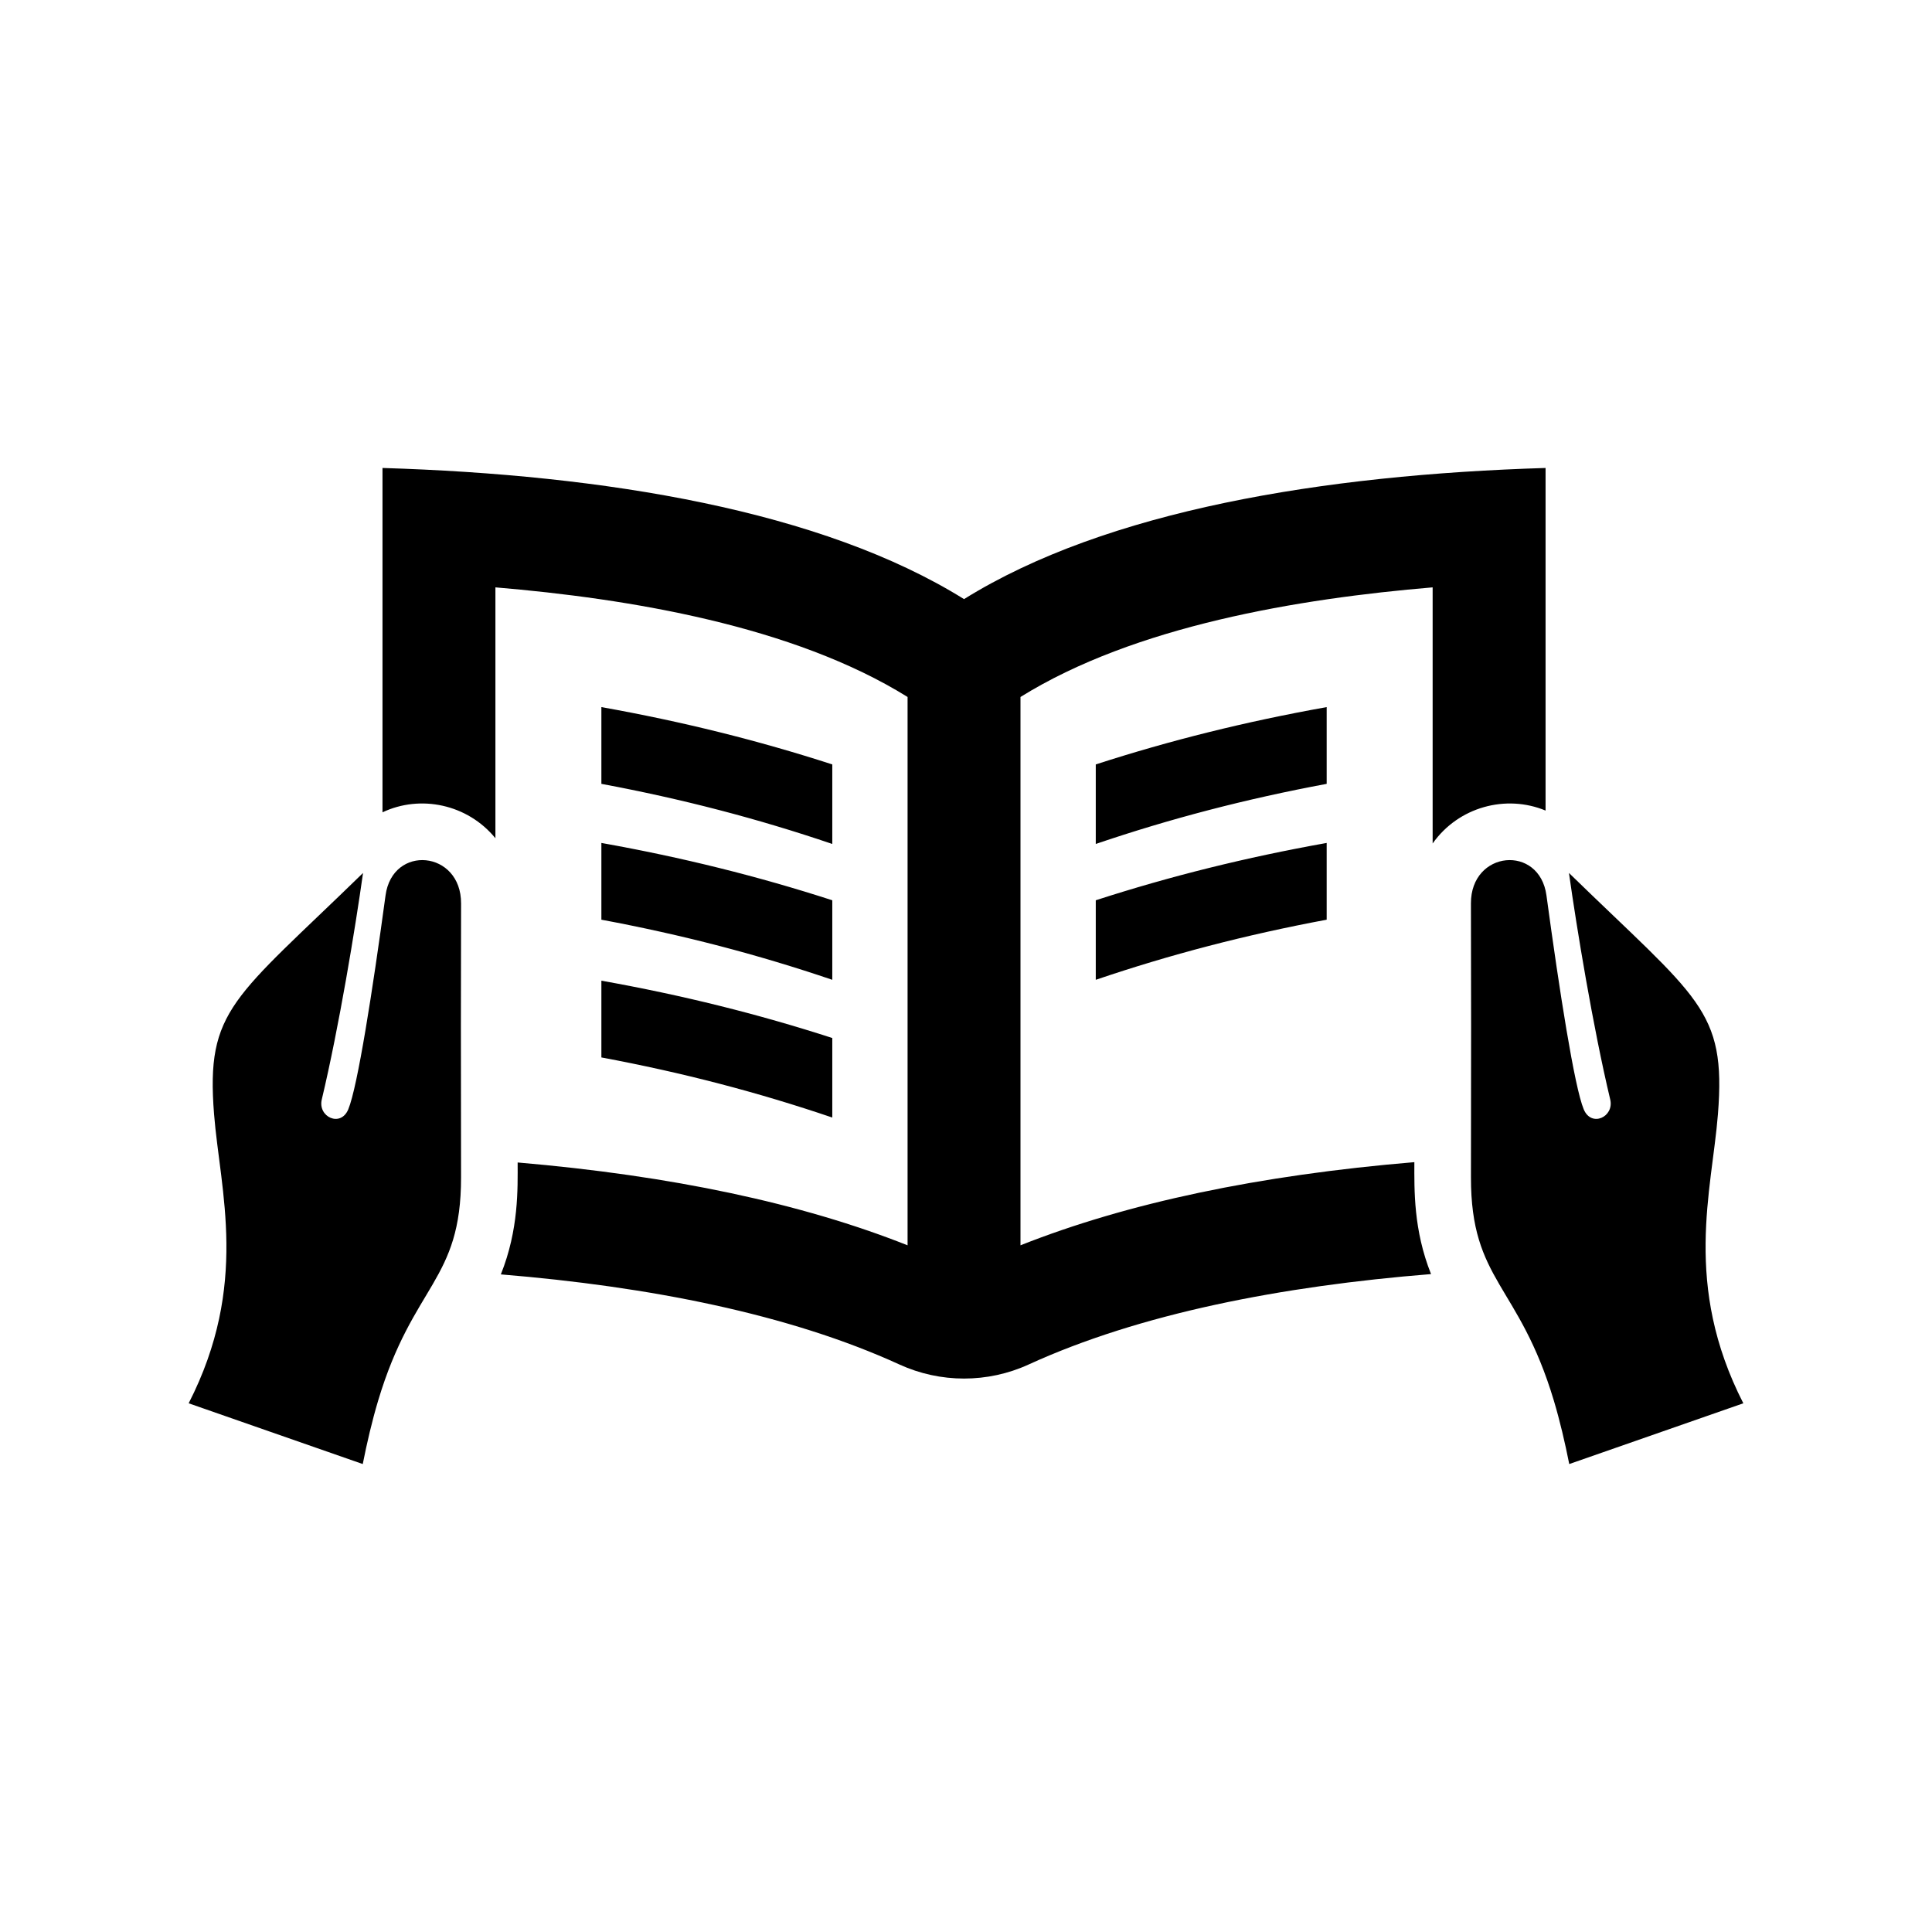 <?xml version="1.0" encoding="utf-8"?>

<!-- The icon can be used freely in both personal and commercial projects with no attribution required, but always appreciated. 
You may NOT sub-license, resell, rent, redistribute or otherwise transfer the icon without express written permission from iconmonstr.com -->

<!DOCTYPE svg PUBLIC "-//W3C//DTD SVG 1.1//EN" "http://www.w3.org/Graphics/SVG/1.1/DTD/svg11.dtd">
<svg version="1.1" xmlns="http://www.w3.org/2000/svg" xmlns:xlink="http://www.w3.org/1999/xlink" x="0px" y="0px"
	 width="512px" height="512px" viewBox="0 0 512 512" enable-background="new 0 0 512 512" xml:space="preserve">
<path id="book-20-icon" d="M85.273,291.388c-1.096,4.595,5.002,7.474,7.026,2.59c2.465-5.951,6.417-31.23,9.874-56.681
	c1.847-13.61,20.062-11.939,20.018,2.127c-0.068,21.891-0.058,40.116-0.006,72.55c0.042,27.65-12.692,28.197-21.976,59.221
	c-1.591,5.315-2.952,11.123-4.073,16.79L50,371.887c16.08-31.452,8.335-56.297,6.726-76.641
	c-2.197-27.802,5.193-30.498,39.484-63.902C94.144,246.017,89.859,272.145,85.273,291.388z M426.727,291.388
	c1.096,4.595-5.002,7.474-7.026,2.59c-2.465-5.951-6.417-31.23-9.874-56.681c-1.847-13.61-20.062-11.939-20.018,2.127
	c0.068,21.891,0.058,40.116,0.006,72.55c-0.042,27.65,12.692,28.197,21.976,59.221c1.591,5.315,2.952,11.123,4.073,16.79
	L462,371.887c-16.08-31.452-8.335-56.297-6.726-76.641c2.197-27.802-5.193-30.498-39.484-63.902
	C417.856,246.017,422.141,272.145,426.727,291.388z M374.82,307.983c-41.152,3.439-76.073,10.805-104.381,22.036V184.707
	c30.289-18.844,73.688-26.066,109.226-29.049v67.87c6.849-9.71,19.433-13.076,29.926-8.719v-90.794
	c-58.876,1.797-116.374,11.262-154.113,34.756c-37.74-23.494-95.237-32.959-154.114-34.756v91.258
	c10.059-4.761,22.555-2.155,29.925,6.868v-66.483c35.539,2.982,78.937,10.205,109.227,29.049V330.02
	c-28.067-11.137-62.635-18.474-103.335-21.95c0.011,6.949,0.318,17.756-4.451,29.658c39.283,3.225,76.413,10.513,105.613,23.873
	c10.867,4.973,23.393,4.979,34.26,0.006c29.452-13.479,66.975-20.778,106.639-23.961C374.562,325.917,374.81,315.357,374.82,307.983
	z M351.583,243.73c-21.455,4.003-41.414,9.21-61.193,15.929v-21.076c19.731-6.386,39.732-11.358,61.193-15.194V243.73z
	 M351.583,187.389c-21.461,3.836-41.462,8.809-61.193,15.194v21.076c19.779-6.719,39.738-11.926,61.193-15.929V187.389z
	 M159.372,223.389c21.461,3.836,41.462,8.809,61.193,15.194v21.076c-19.779-6.719-39.738-11.926-61.193-15.929V223.389z
	 M159.372,207.73c21.455,4.003,41.414,9.21,61.193,15.929v-21.076c-19.731-6.386-39.732-11.358-61.193-15.194V207.73z
	 M159.372,280.23c21.455,4.003,41.414,9.21,61.193,15.929v-21.076c-19.731-6.386-39.732-11.358-61.193-15.194V280.23z"/>
</svg>
